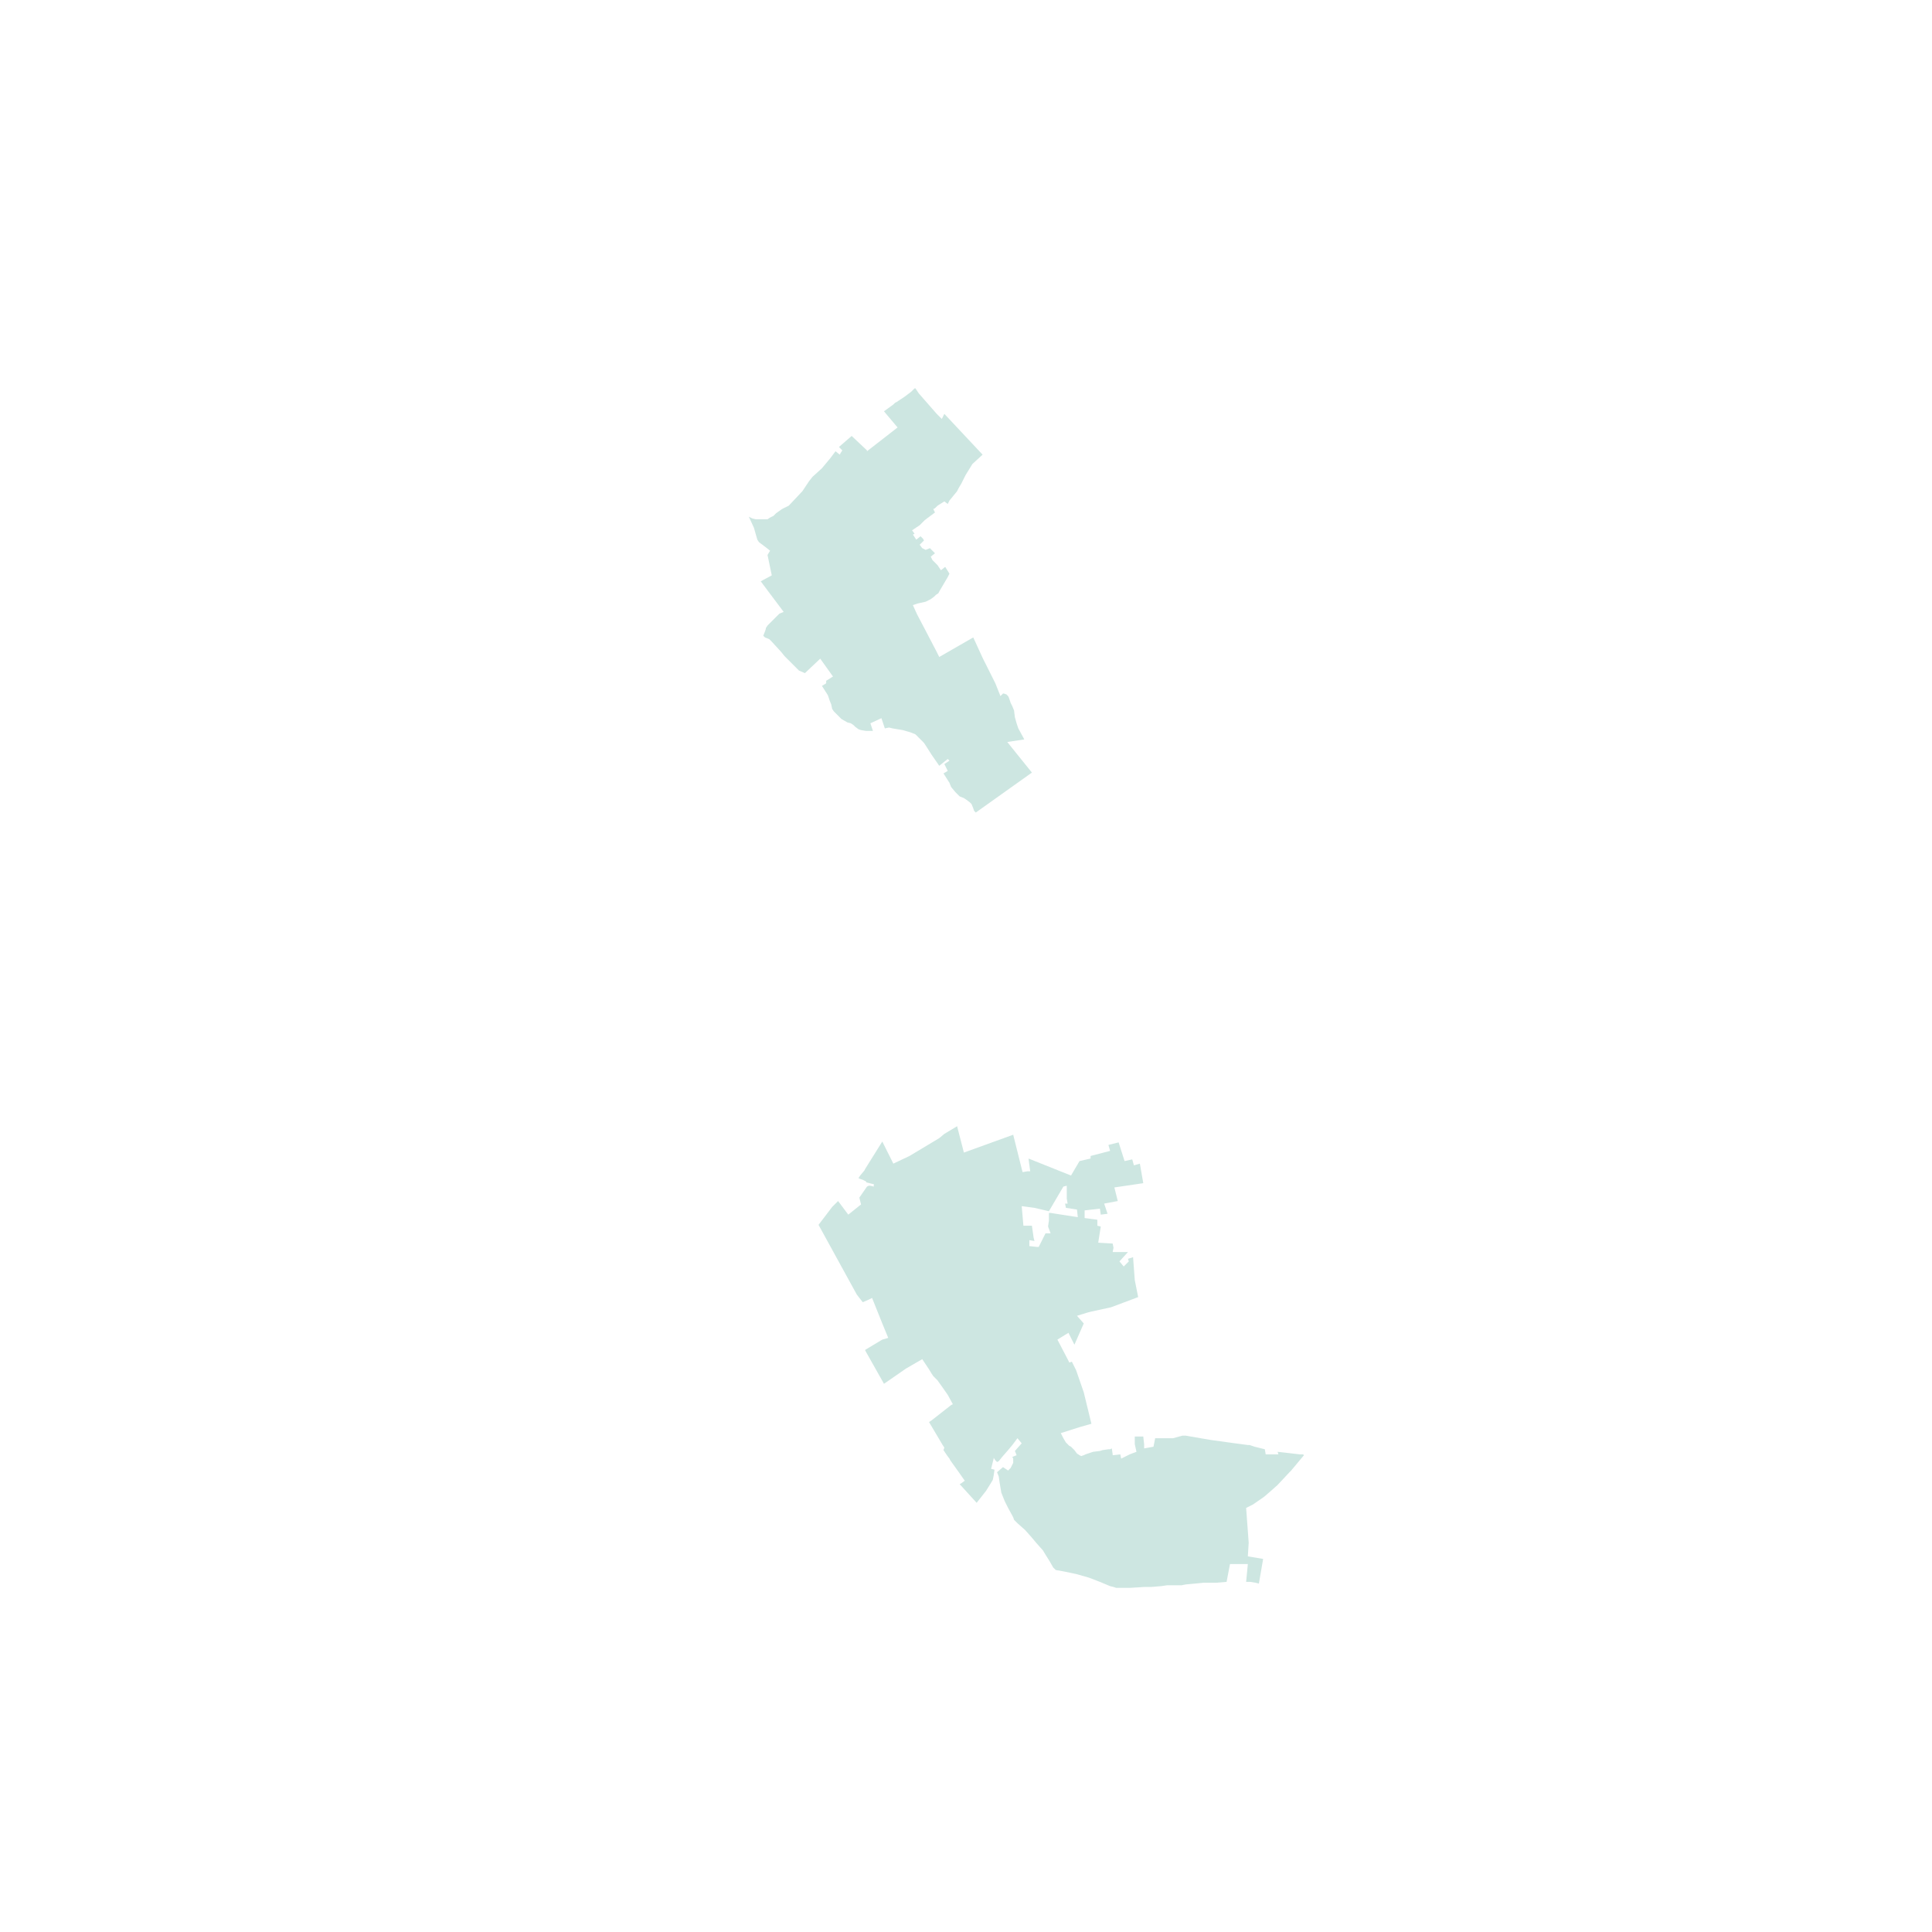<?xml version="1.0" encoding="utf-8" standalone="no"?>
<!-- Creator: ESRI ArcMap 10.0.0.2414 -->
<!DOCTYPE svg PUBLIC "-//W3C//DTD SVG 1.1//EN"  "http://www.w3.org/Graphics/SVG/1.1/DTD/svg11.dtd">
<svg width="595.502pt" height="595.502pt" viewBox="25 148.378 545.502 545.502" enable-background="new 25 148.378 545.502 545.502"
	version="1.1" xmlns="http://www.w3.org/2000/svg" xmlns:xlink="http://www.w3.org/1999/xlink" >
	<g id="Couches">
		<g id="reservoirs">
			<path clip-path="url(#SVG_CP_2)" fill-opacity="0.2" fill="#07866D" fill-rule="evenodd" stroke="none" stroke-width="" stra="1.44" stroke-miterlimit="10" stroke-linecap="round" stroke-linejoin="round" d="
				M295.237,466.37L297.158,473.81L311.079,468.77L313.72,479.331L315.16,479.091L315.88,479.091L315.4,475.491
				L327.402,480.291L329.802,476.211L332.922,475.491L332.922,474.771L338.443,473.33L337.963,471.65
				L340.843,470.93L342.523,476.211L344.684,475.731L345.164,477.411L346.844,476.931L347.804,482.451L
				339.643,483.652L340.603,487.492L336.763,488.212L337.723,491.092L335.803,491.332L335.563,489.652L331.242,490.132
				L331.242,492.292L334.842,492.773L334.842,494.453L335.803,494.693L335.083,499.253L339.163,499.493L
				339.403,500.693L339.163,501.893L341.083,501.893L343.484,501.893L341.083,504.534L342.283,505.974L
				343.724,504.534L343.484,503.814L344.924,503.334L345.404,509.814L346.364,514.615L338.683,517.495L
				333.162,518.695L332.202,518.935L329.082,519.895L331.002,522.056L328.362,528.056L326.681,524.696L323.561,526.616
				L326.441,532.137L326.921,533.097L327.642,532.857L328.842,535.257L331.002,541.498L333.162,550.379L
				329.802,551.339L324.521,553.019L325.241,554.459L325.961,555.659L326.921,556.619L327.402,556.859L
				327.882,557.339L328.362,557.819L329.082,558.78L329.802,559.26L330.282,559.5L331.002,559.26L331.482,559.02
				L332.202,558.78L333.642,558.299L335.563,558.059L336.283,557.819L337.963,557.579L338.443,557.579
				L338.923,557.339L339.163,559.02L339.163,559.26L341.323,559.02L341.563,560.22L343.964,559.02L345.884,558.299
				L345.404,556.139L345.404,555.899L345.404,553.979L347.324,553.979L347.804,553.979L348.044,556.139
				L348.044,557.339L350.685,556.859L351.165,554.459L354.045,554.459L354.765,554.459L356.205,554.459L358.846,553.739
				L359.806,553.739L366.767,554.939L373.727,555.899L377.328,556.379L377.808,556.379L379.248,556.859
				L382.128,557.579L382.369,559.02L385.969,559.02L385.729,558.299L387.889,558.54L391.97,559.02
				L392.93,559.02L393.17,559.26L389.569,563.58L389.089,564.06L385.729,567.66L383.569,569.581L381.888,571.021
				L378.768,573.181L376.848,574.141L377.568,583.982L377.328,587.823L381.648,588.543L380.448,595.503
				L379.488,595.263L378.048,595.023L376.848,595.023L377.328,589.983L372.287,589.983L371.327,595.023
				L368.447,595.263L364.846,595.263L362.446,595.503L359.806,595.743L358.606,595.984L356.685,595.984L354.525,595.984
				L352.845,596.224L349.964,596.464L348.044,596.464L344.204,596.704L341.323,596.704L340.123,596.704
				L339.403,596.464L338.443,596.224L335.563,595.023L332.442,593.823L329.082,592.863L325.721,592.143L
				323.081,591.663L322.841,591.423L322.361,590.943L321.401,589.263L320.201,587.343L319.481,586.142L317.56,583.982
				L316.36,582.542L314.44,580.382L312.28,578.462L311.32,577.502L311.079,576.781L309.639,574.141L
				308.679,572.221L308.199,571.021L307.719,569.821L307.239,566.94L306.999,565.26L306.519,564.06L308.199,562.62
				L309.639,563.58L310.359,562.86L311.079,561.42L311.079,560.22L310.839,559.74L312.04,559.26L311.56,558.059
				L313.48,555.899L312.28,554.459L310.839,556.379L309.639,557.819L307.959,559.74L306.999,560.94
				L306.519,561.18L306.279,560.94L306.039,560.7L305.559,559.98L305.559,560.22L304.839,563.1L305.799,563.34
				L305.559,565.02L305.319,566.22L304.599,567.42L303.399,569.341L300.758,572.701L295.958,567.42L
				296.438,567.18L297.398,566.46L295.718,564.06L293.317,560.7L293.077,560.22L292.357,559.26L291.397,557.819
				L291.637,557.099L291.157,556.379L287.316,549.899L288.037,549.419L293.557,545.098L294.037,544.858L
				292.597,542.218L290.917,539.818L289.717,538.137L288.517,536.937L288.037,536.217L287.316,535.017L
				285.396,532.137L280.836,534.777L274.595,539.097L269.314,529.736L269.314,529.496L272.915,527.336L
				274.115,526.616L275.795,526.136L274.115,522.056L271.234,514.855L270.274,515.335L268.594,516.055L266.914,513.895
				L256.113,494.213L259.953,489.172L261.633,487.492L264.514,491.332L268.114,488.452L267.634,486.532L269.794,483.412
				L270.274,483.171L270.754,483.171L271.714,483.412L271.714,482.691L271.474,482.691L269.554,482.211L
				269.554,481.971L269.074,481.731L268.594,481.491L267.874,481.251L267.394,481.011L267.874,480.291L
				269.074,478.851L269.314,478.371L274.115,470.69L277.235,476.931L281.796,474.771L290.197,469.73L
				291.637,468.53L295.237,466.37zM326.201,483.171L325.241,483.412L321.161,490.372L317.08,489.412L313.48,488.932
				L313.96,494.453L314.68,494.453L316.12,494.453L316.36,494.453L316.84,497.813L317.08,498.773
				L315.64,498.533L315.64,500.213L317.8,500.453L318.28,500.453L320.201,496.613L321.641,496.613L
				320.921,494.693L321.161,493.013L321.161,490.852L321.641,490.852L329.322,492.052L329.082,489.892L325.961,489.412
				L325.721,488.212L326.441,488.212L326.201,486.772L326.201,483.171z"/>
			<path clip-path="url(#SVG_CP_2)" fill-opacity="0.2" fill="#07866D" fill-rule="evenodd" stroke="none" stroke-width="" stra="1.44" stroke-miterlimit="10" stroke-linecap="round" stroke-linejoin="round" d="
				M289.957,265.708L290.917,266.668L291.397,265.708L291.637,265.228L298.838,272.909L302.438,276.749L
				299.558,279.39L297.638,282.51L296.918,283.95L296.438,284.91L295.718,286.11L295.237,287.071L
				293.077,289.711L292.597,290.671L291.637,289.951L289.717,291.151L288.997,291.871L288.517,292.111L288.997,293.071
				L286.116,295.231L285.876,295.471L284.676,296.672L282.516,298.112L283.236,299.072L282.756,299.312L
				283.716,300.752L284.916,299.792L285.636,300.512L285.876,300.992L284.676,302.192L285.396,303.152L286.356,303.632
				L287.556,303.152L288.997,304.592L287.797,305.553L288.277,306.513L289.717,307.953L290.677,309.393L
				291.877,308.433L293.077,310.353L292.597,311.313L290.197,315.394L289.957,315.874L289.237,316.354L288.757,316.834
				L287.797,317.554L286.356,318.274L284.196,318.754L282.756,319.234L283.956,321.874L286.596,326.915L
				289.477,332.435L290.197,333.876L299.798,328.355L302.438,334.116L303.639,336.516L306.039,341.316L307.479,344.917
				L308.199,344.197L308.439,344.197L309.159,344.437L309.639,344.917L309.879,345.397L310.119,346.117L
				310.359,346.837L310.839,347.797L311.32,348.997L311.56,350.917L312.04,352.598L312.52,354.038L313.96,356.678
				L314.2,357.158L309.399,357.878L316.36,366.519L300.518,377.8L300.038,377.32L299.798,376.6
				L299.318,375.4L298.838,374.92L297.878,374.2L297.158,373.72L295.958,373.24L295.478,372.76L294.757,372.04
				L293.557,370.599L293.077,369.399L291.397,366.759L292.597,366.039L291.637,364.119L293.077,363.159L292.597,362.679
				L291.397,363.639L290.197,364.599L288.037,361.479L286.356,358.838L285.876,358.118L285.156,357.398
				L284.436,356.678L283.956,356.198L283.476,355.718L282.276,355.238L281.556,354.998L279.876,354.518L
				276.995,354.038L276.035,353.798L274.835,354.038L273.875,351.157L270.754,352.598L271.474,354.758L269.554,354.758
				L268.114,354.518L267.394,354.278L266.434,353.558L265.954,353.078L265.234,352.598L264.274,352.358
				L262.593,351.397L261.633,350.437L260.433,349.237L259.953,348.517L259.713,347.317L259.233,346.117L258.753,344.677
				L257.073,342.036L258.273,341.316L258.273,340.596L260.193,339.396L256.593,334.356L252.272,338.436
				L250.592,337.716L249.872,336.996L246.511,333.636L245.551,332.435L242.911,329.555L242.191,328.835L
				240.991,328.355L240.511,327.875L240.991,326.675L241.231,325.955L241.231,325.715L241.711,324.995L
				242.671,324.035L243.631,323.074L244.351,322.354L245.071,321.634L246.271,321.154L239.79,312.513L242.911,310.833
				L241.711,305.073L242.431,303.872L241.231,302.912L239.31,301.472L238.83,300.752L238.35,299.072
				L237.87,297.392L236.43,294.271L237.39,294.751L238.35,294.991L240.511,294.991L241.711,294.991L242.431,294.511
				L243.391,294.031L244.111,293.311L245.791,292.111L247.711,291.151L251.552,287.071L253.472,284.19
				L254.432,282.99L257.073,280.59L259.473,277.71L260.913,275.789L262.113,276.749L262.353,276.269L
				262.833,275.549L261.873,274.589L265.474,271.469L269.794,275.549L269.794,275.789L278.435,269.069L
				275.795,265.948L274.595,264.508L277.235,262.588L277.715,262.108L278.195,261.868L280.356,260.428L282.276,258.988
				L283.236,258.027L283.476,258.027L284.436,259.468L286.116,261.388L289.477,265.228L289.957,265.708z"/>
		</g>
</g></svg>